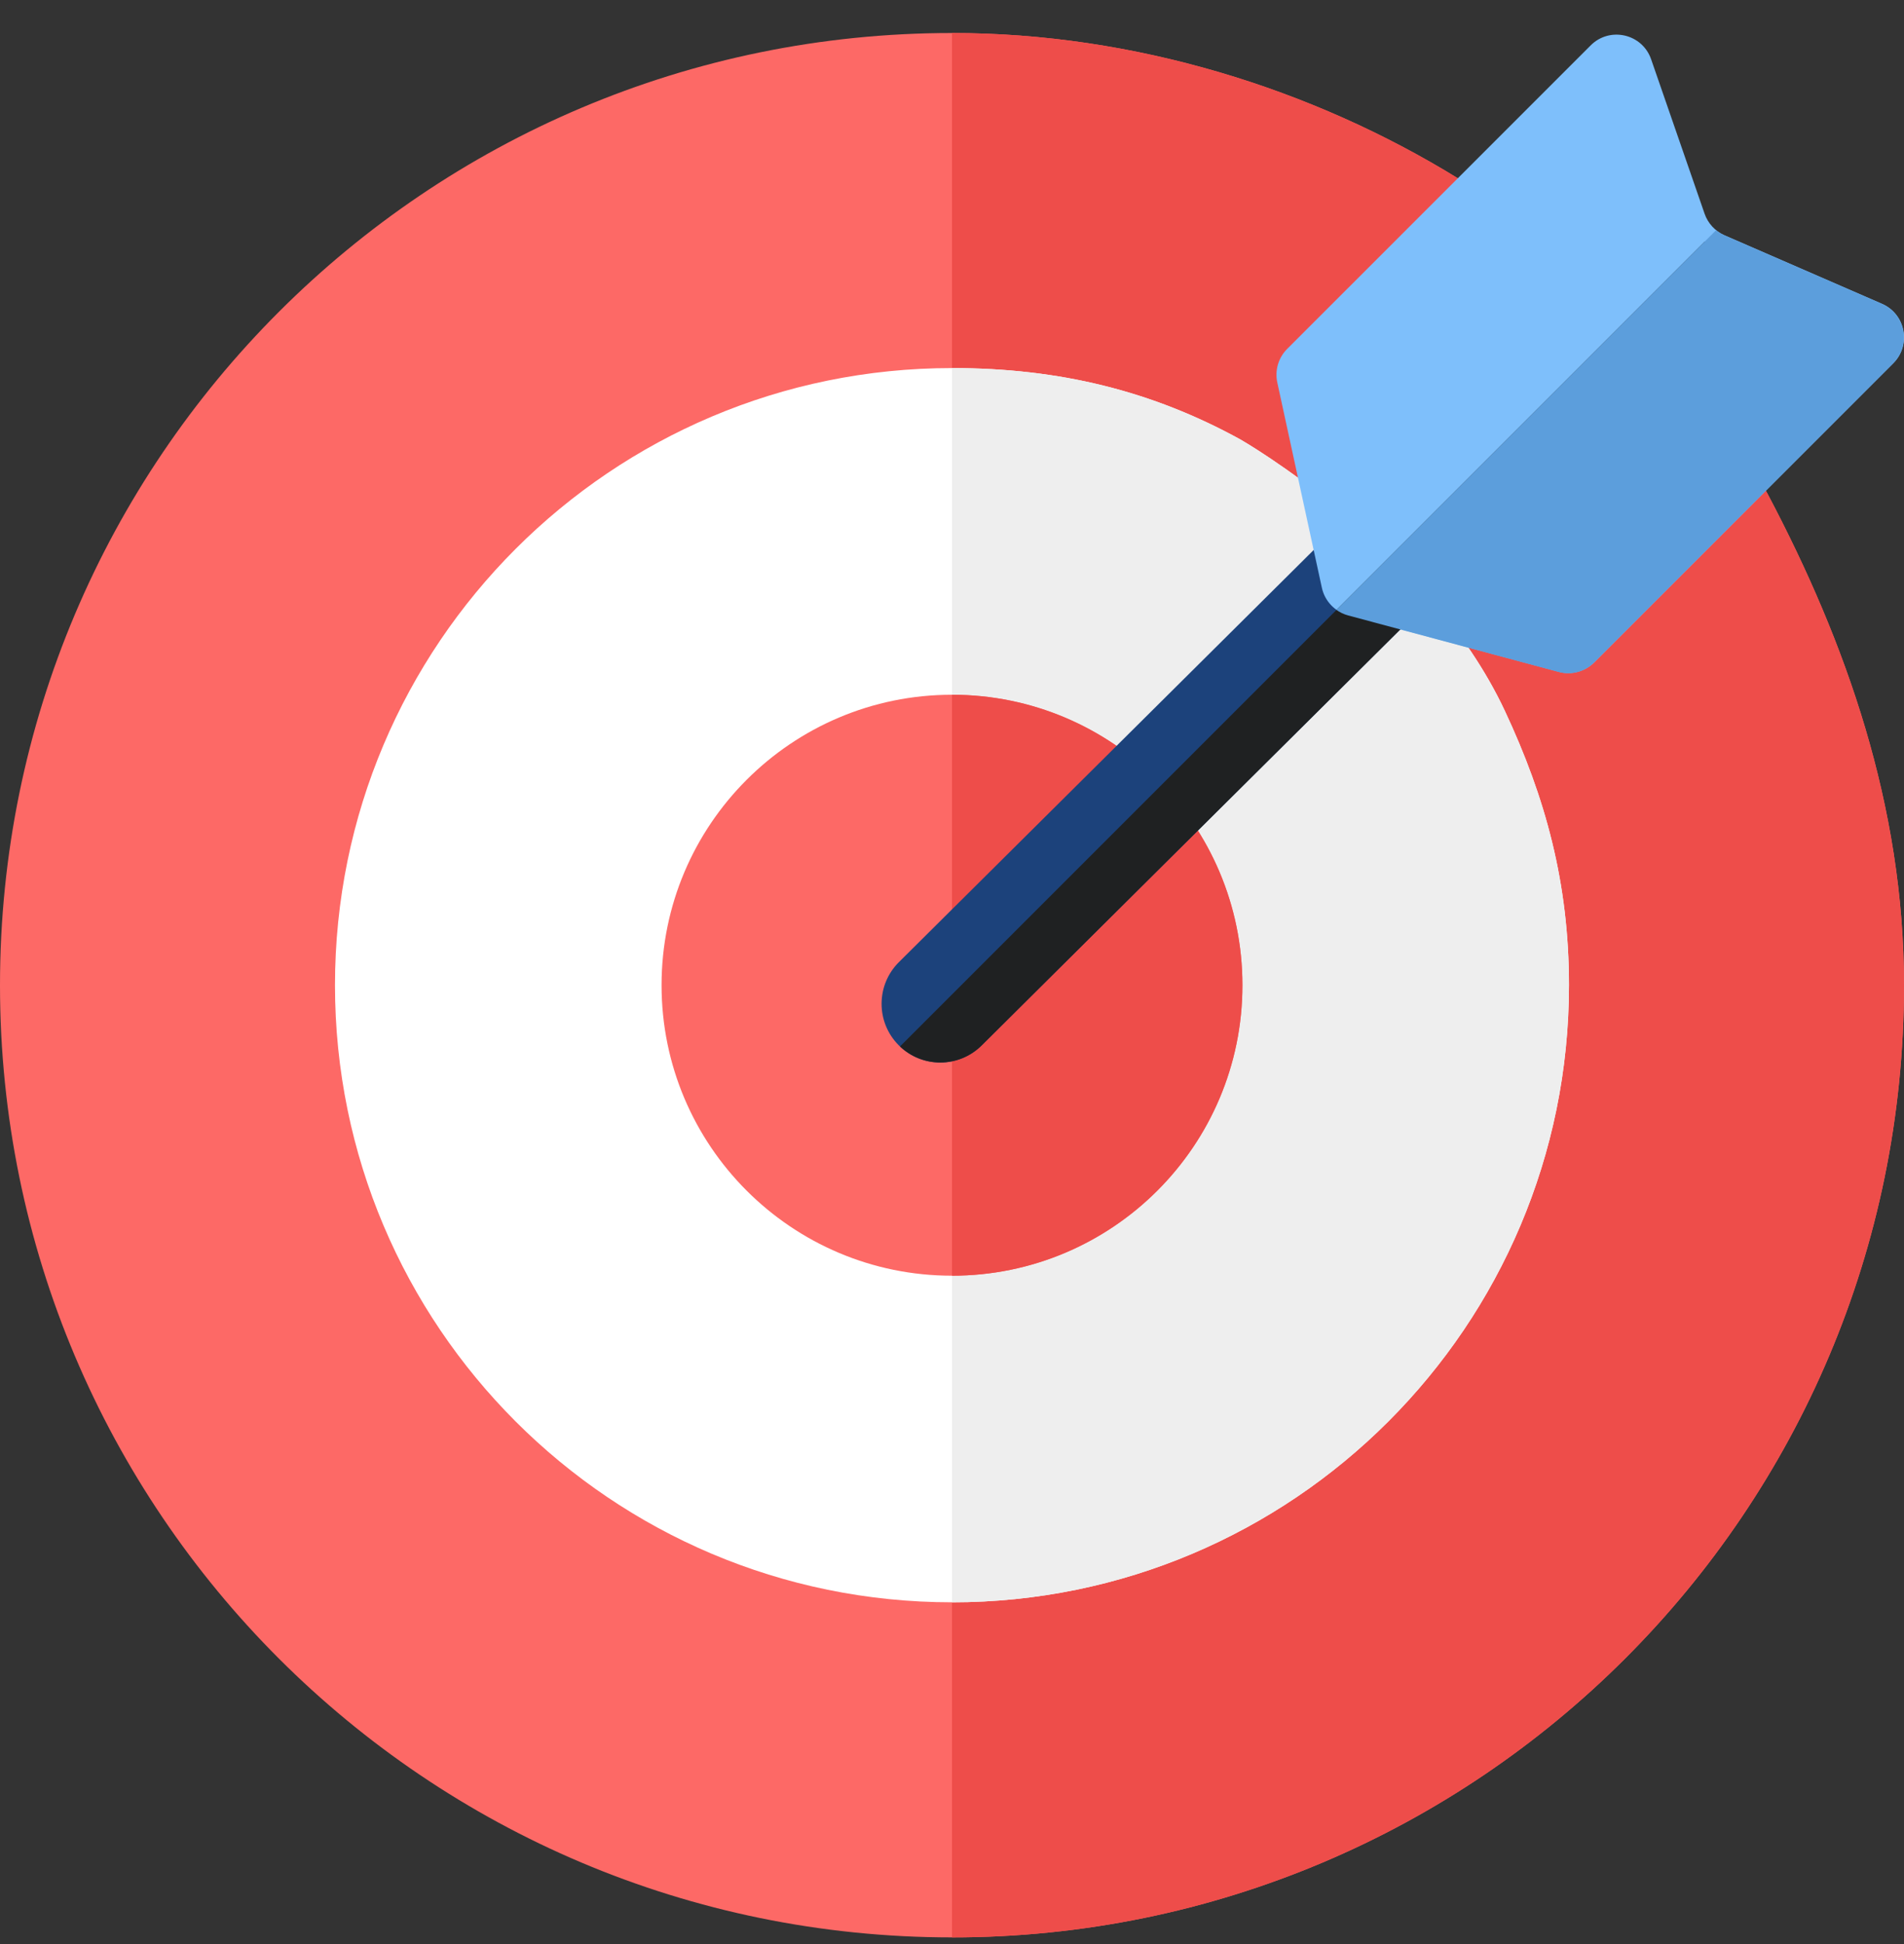 <svg width="48" height="49" viewBox="0 0 48 49" fill="none" xmlns="http://www.w3.org/2000/svg">
<rect x="0" y="0" width="48" height="49" fill="#333333" stroke="none"/>
<g clip-path="url(#clip0_1855_14038)">
<path d="M44.572 12.468C46.539 16.196 48 20.309 48 24.832C48 38.087 37.255 48.832 24 48.832C10.745 48.832 0 38.087 0 24.832C0 11.577 10.745 0.832 24 0.832C28.605 0.832 33.093 2.241 36.747 4.49C36.747 4.49 42.413 8.376 44.572 12.468Z" fill="#FD6966"/>
<path d="M48 24.832C48 20.309 46.539 16.196 44.572 12.468C42.413 8.376 36.747 4.49 36.747 4.49C33.093 2.241 28.605 0.832 24 0.832V48.832C37.255 48.832 48 38.087 48 24.832Z" fill="#EE4D4A"/>
<path d="M37.936 17.915C38.96 20.099 39.554 22.253 39.554 24.832C39.554 33.422 32.59 40.386 24 40.386C15.409 40.386 8.445 33.422 8.445 24.832C8.445 16.241 15.409 9.277 24 9.277C26.713 9.277 29.05 9.856 31.27 11.077C31.27 11.077 35.995 13.776 37.936 17.915Z" fill="white"/>
<path d="M39.554 24.832C39.554 22.253 38.96 20.099 37.936 17.915C35.996 13.777 31.271 11.077 31.271 11.077C29.05 9.856 26.713 9.277 24 9.277V40.386C32.59 40.386 39.554 33.422 39.554 24.832Z" fill="#EEEEEE"/>
<path d="M23.999 32.154C28.043 32.154 31.321 28.876 31.321 24.832C31.321 20.789 28.043 17.511 23.999 17.511C19.956 17.511 16.678 20.789 16.678 24.832C16.678 28.876 19.956 32.154 23.999 32.154Z" fill="#FD6966"/>
<path d="M31.322 24.832C31.322 20.789 28.044 17.511 24 17.511V32.154C28.044 32.154 31.322 28.876 31.322 24.832Z" fill="#EE4D4A"/>
<path d="M23.704 26.78C23.324 26.78 22.944 26.635 22.654 26.343C22.079 25.764 22.082 24.827 22.661 24.251L40.92 6.112C41.5 5.537 42.437 5.54 43.012 6.119C43.588 6.699 43.585 7.636 43.005 8.212L24.747 26.35C24.458 26.637 24.081 26.78 23.704 26.78Z" fill="#1C427B"/>
<path d="M42.973 5.387L41.625 1.494C41.402 0.85 40.582 0.662 40.101 1.144L32.45 8.794C32.228 9.016 32.134 9.336 32.201 9.643L33.324 14.813C33.397 15.151 33.653 15.419 33.987 15.508L39.299 16.934C39.617 17.019 39.957 16.928 40.191 16.695L47.73 9.156C48.19 8.695 48.042 7.916 47.446 7.657L43.477 5.931C43.24 5.828 43.057 5.63 42.973 5.387Z" fill="#7EBFFB"/>
<path d="M43.012 6.12C43.001 6.108 42.989 6.099 42.977 6.088L22.689 26.376C22.974 26.645 23.339 26.781 23.704 26.781C24.081 26.781 24.458 26.637 24.747 26.351L43.005 8.212C43.585 7.636 43.588 6.7 43.012 6.12Z" fill="#1F2122"/>
<path d="M47.442 7.66L43.473 5.934C43.396 5.9 43.325 5.856 43.261 5.804L33.691 15.373C33.779 15.434 33.876 15.483 33.983 15.511L39.295 16.937C39.614 17.023 39.953 16.932 40.187 16.698L47.726 9.159C48.186 8.699 48.038 7.92 47.442 7.66Z" fill="#5C9EDC"/>
</g>
<defs>
<clipPath id="clip0_1855_14038">
<rect width="48" height="48" fill="white" transform="translate(0 0.832)"/>
</clipPath>
</defs>
</svg>
